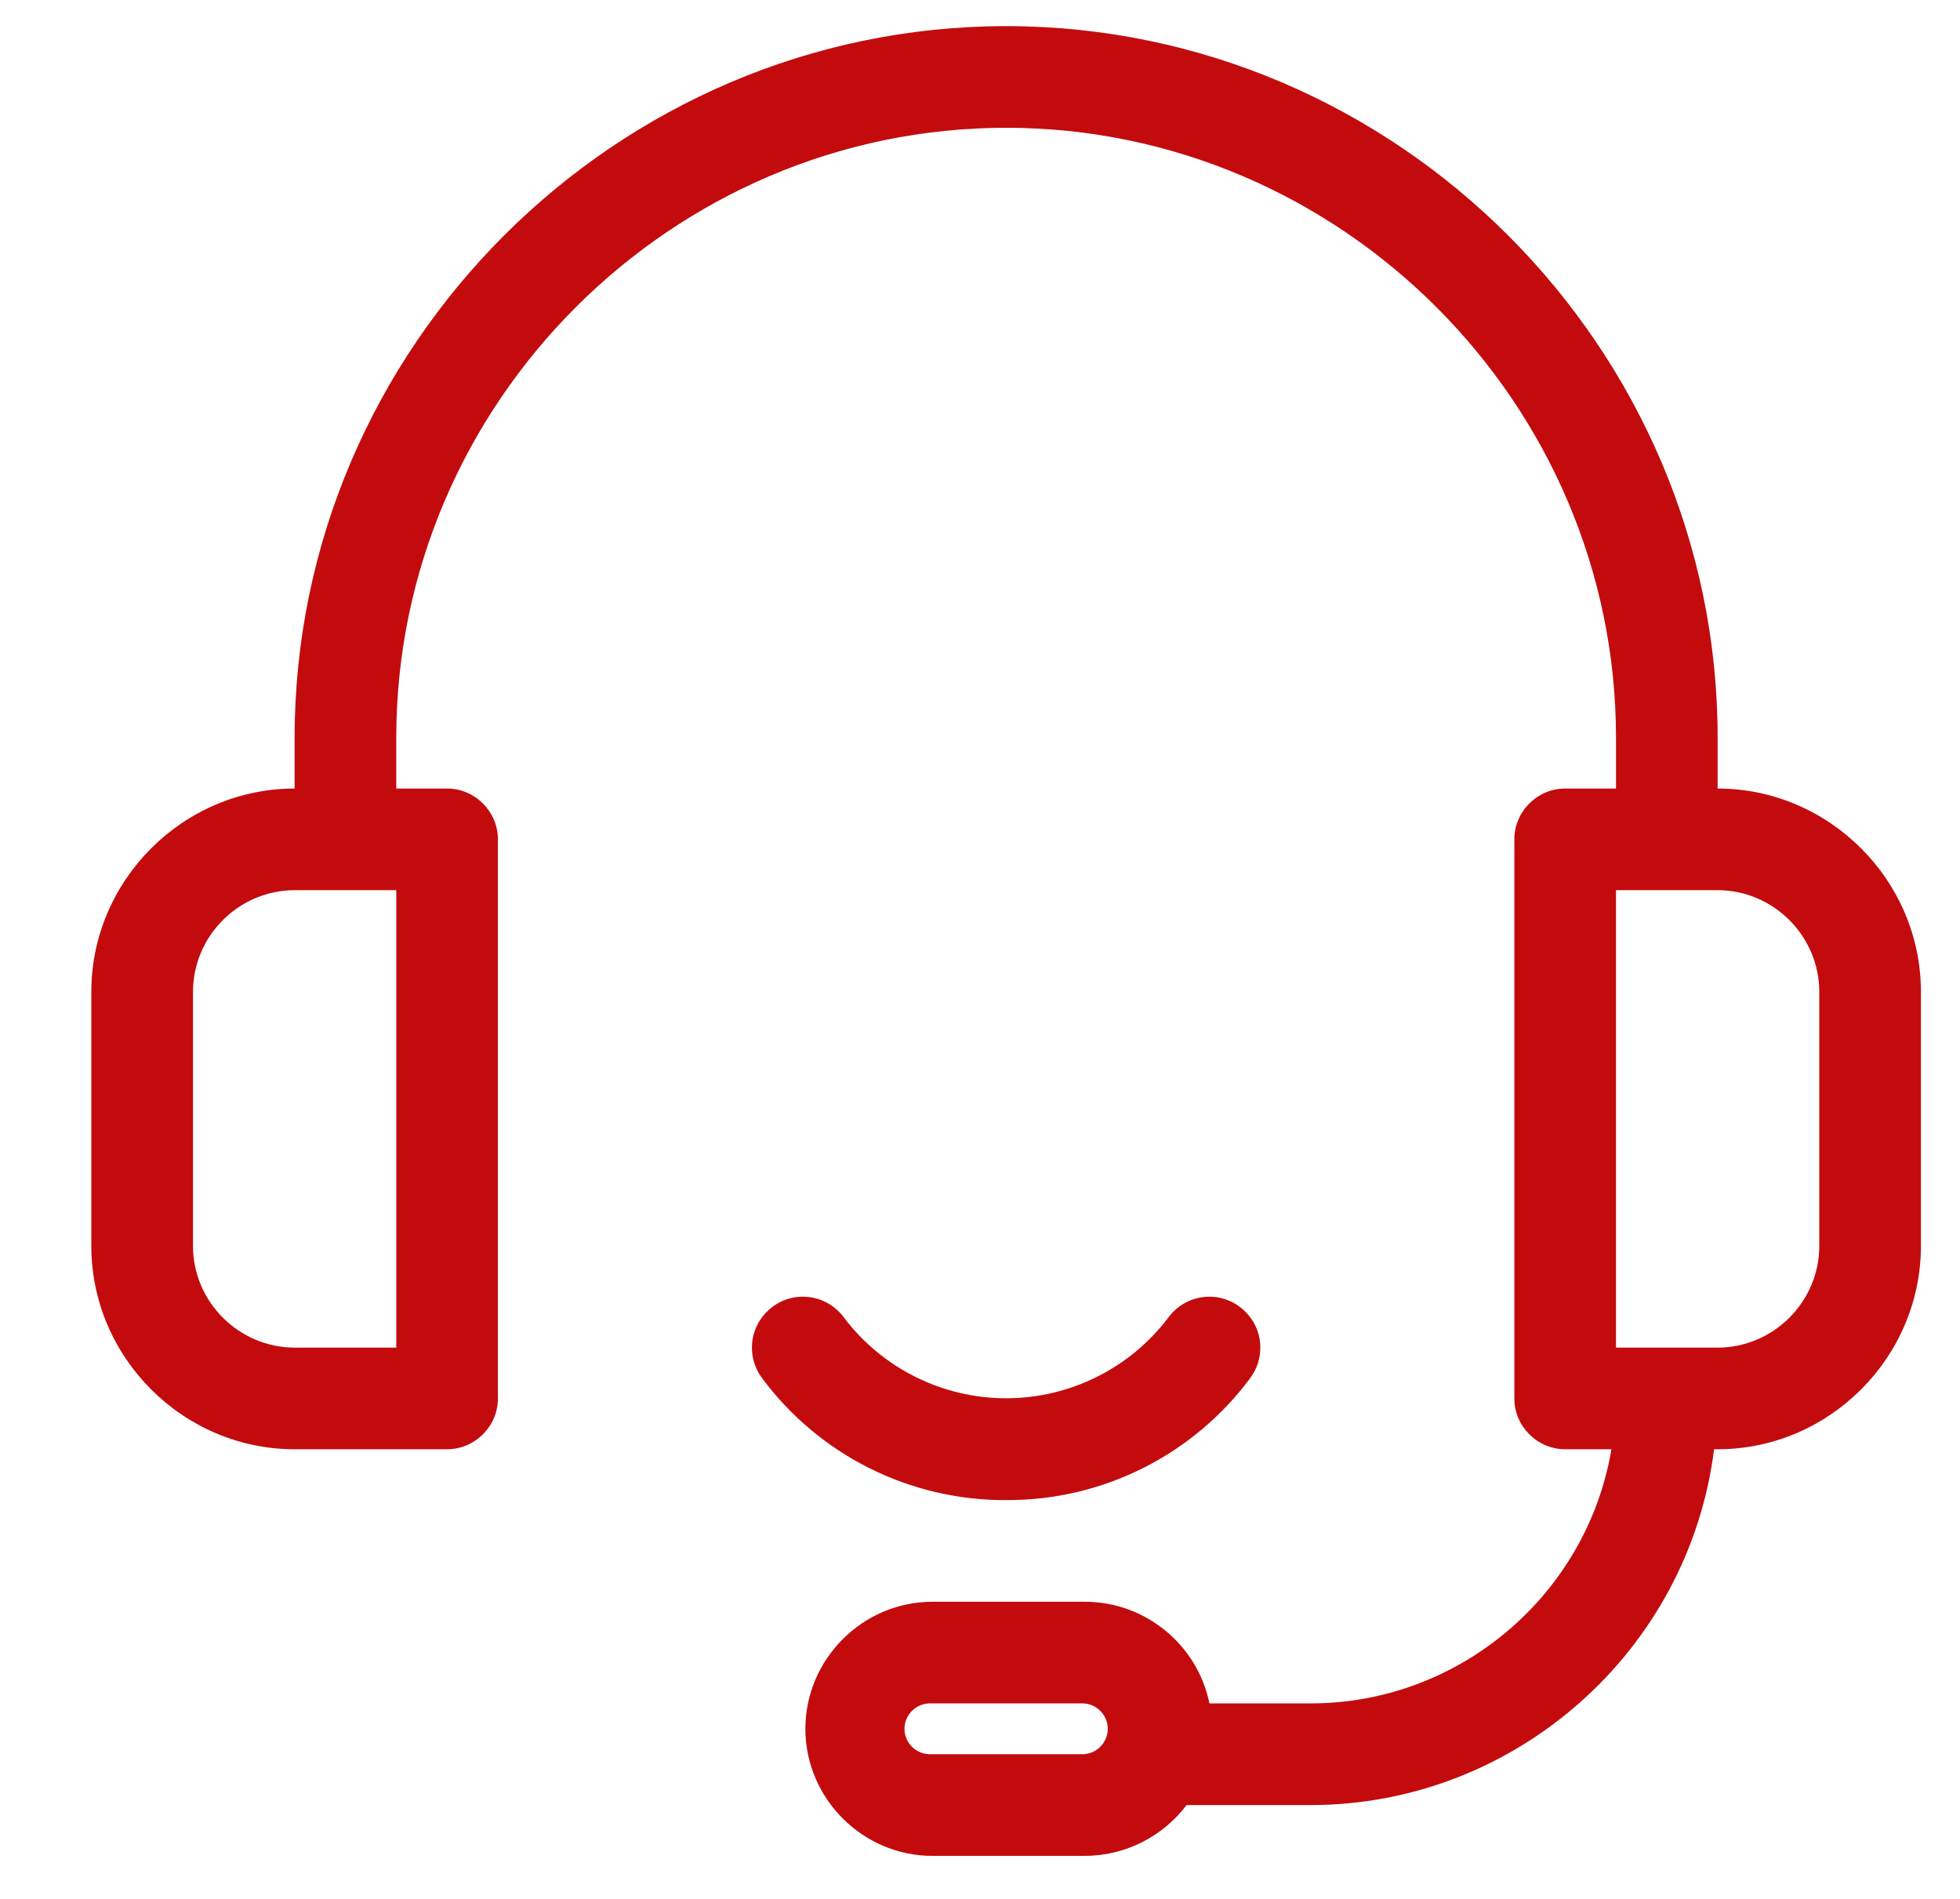 <?xml version="1.0" encoding="UTF-8" standalone="no"?>
<svg xmlns="http://www.w3.org/2000/svg" xmlns:xlink="http://www.w3.org/1999/xlink" xmlns:serif="http://www.serif.com/" width="100%" height="100%" viewBox="0 0 96 93" version="1.1" xml:space="preserve" style="fill-rule:evenodd;clip-rule:evenodd;stroke-linejoin:round;stroke-miterlimit:2;">
  <g>
    <path d="M14.43,70.979l7.468,-0c1.366,-0 2.489,-1.124 2.489,-2.489l0,-27.382c0,-1.366 -1.123,-2.489 -2.489,-2.489l-2.489,-0l-0,-2.49c-0,-16.386 13.484,-29.871 29.871,-29.871c16.387,0 29.871,13.485 29.871,29.871l-0,2.49l-2.489,-0c-1.366,-0 -2.49,1.123 -2.49,2.489l0,27.382c0,1.365 1.124,2.489 2.49,2.489l2.265,-0c-1.209,7.15 -7.46,12.439 -14.712,12.446l-4.978,0c-0.589,-2.887 -3.152,-4.979 -6.099,-4.978l-7.467,-0c-3.414,-0 -6.224,2.809 -6.224,6.223c0,3.414 2.81,6.223 6.224,6.223l7.467,-0c1.957,-0.004 3.802,-0.927 4.979,-2.489l6.098,-0c9.982,-0.009 18.492,-7.522 19.74,-17.425l0.174,-0c5.463,-0 9.957,-4.495 9.957,-9.957l0,-12.446c0,-5.463 -4.494,-9.957 -9.957,-9.957l0,-2.49c0,-19.117 -15.731,-34.849 -34.849,-34.849c-19.118,-0 -34.85,15.732 -34.85,34.849l0,2.49c-5.462,-0 -9.957,4.494 -9.957,9.957l0,12.446c0,5.462 4.495,9.957 9.957,9.957Zm38.584,14.935l-7.468,0c-0.683,0 -1.245,-0.562 -1.245,-1.244c0,-0.683 0.562,-1.245 1.245,-1.245l7.468,0c0.683,0 1.244,0.562 1.244,1.245c0,0.682 -0.561,1.244 -1.244,1.244Zm36.094,-37.338l-0,12.446c-0,2.731 -2.247,4.978 -4.979,4.978l-4.978,0l-0,-22.403l4.978,0c2.732,0 4.979,2.248 4.979,4.979Zm-79.656,-0c-0,-2.731 2.247,-4.979 4.978,-4.979l4.979,0l-0,22.403l-4.979,0c-2.731,0 -4.978,-2.247 -4.978,-4.978l-0,-12.446Z" style="fill:#c30b0e;fill-rule:nonzero;"></path>
    <path d="M49.28,73.468c4.716,0.026 9.171,-2.206 11.973,-5.999c0.311,-0.427 0.478,-0.941 0.478,-1.469c0,-1.368 -1.126,-2.494 -2.494,-2.494c-0.797,-0 -1.547,0.382 -2.016,1.026c-1.881,2.486 -4.824,3.949 -7.941,3.949c-3.117,0 -6.06,-1.463 -7.941,-3.949c-0.469,-0.644 -1.219,-1.026 -2.016,-1.026c-1.368,-0 -2.495,1.126 -2.495,2.494c0,0.528 0.168,1.042 0.479,1.469c2.802,3.793 7.257,6.025 11.973,5.999Z" style="fill:#c30b0e;fill-rule:nonzero;"></path>
  </g>
</svg>
